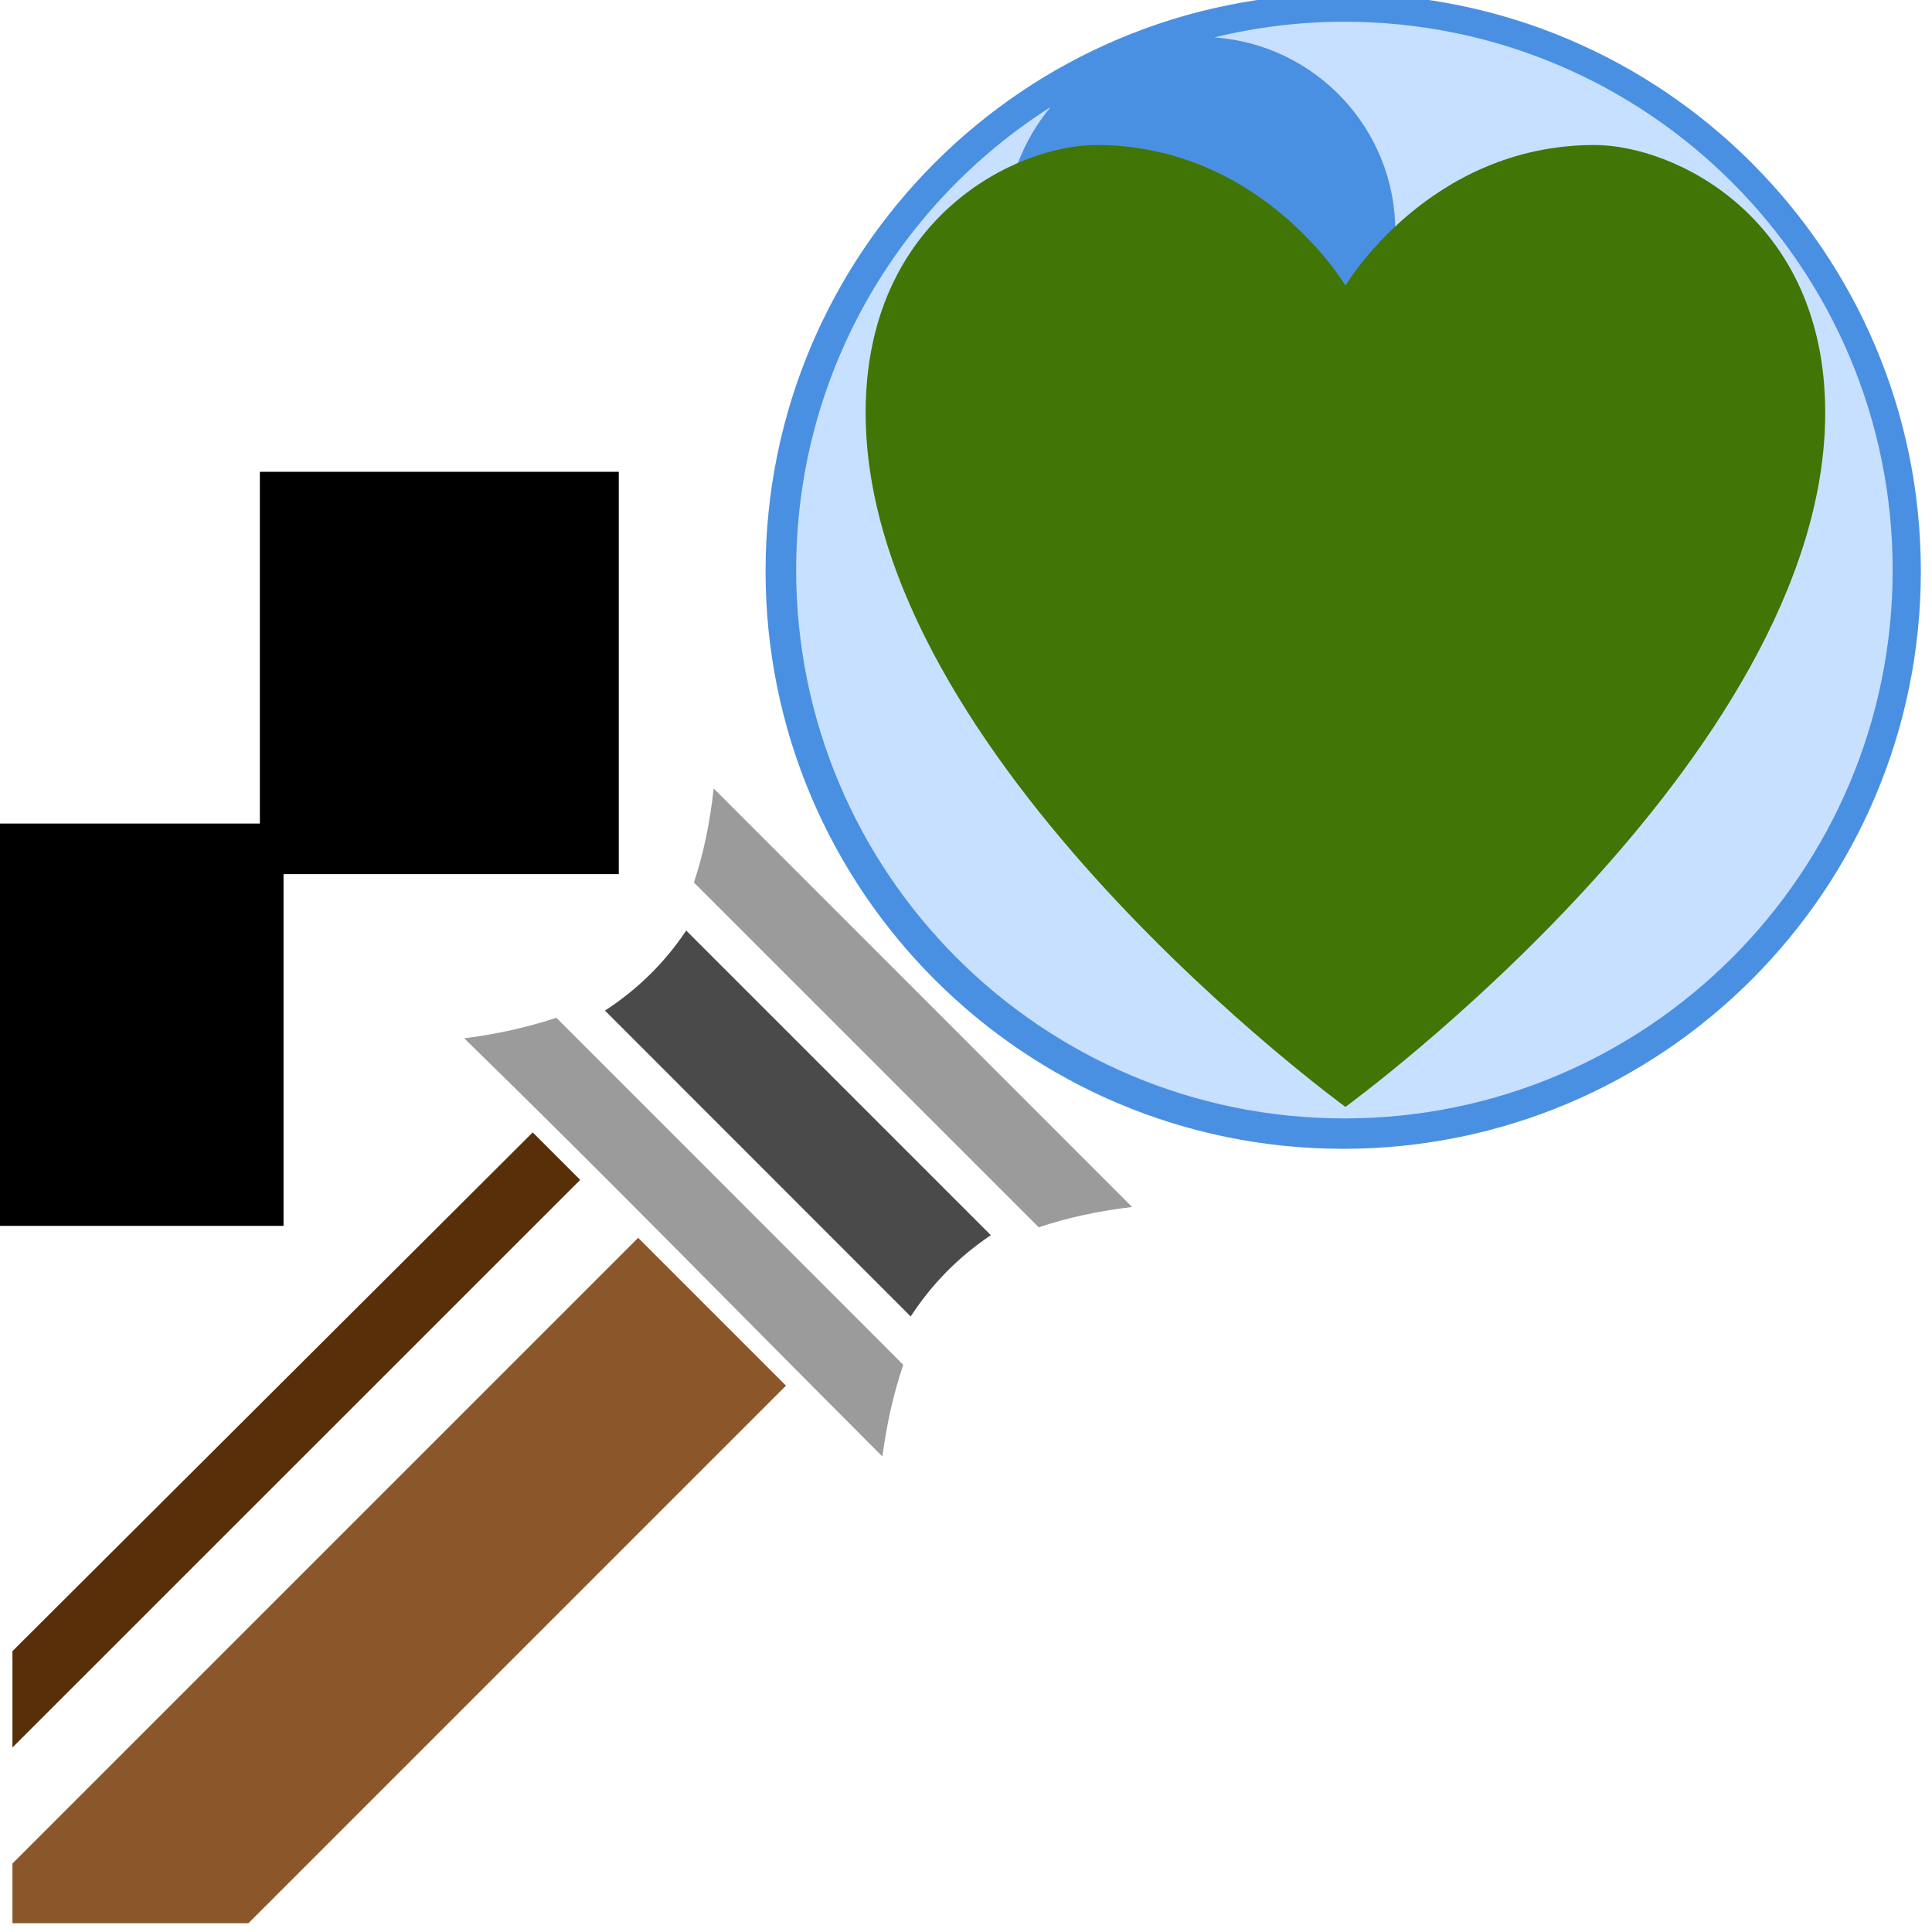 <?xml version="1.0" encoding="UTF-8" standalone="no"?>
<svg
   xmlns:dc="http://purl.org/dc/elements/1.1/"
   xmlns:cc="http://creativecommons.org/ns#"
   xmlns:rdf="http://www.w3.org/1999/02/22-rdf-syntax-ns#"
   xmlns:svg="http://www.w3.org/2000/svg"
   xmlns="http://www.w3.org/2000/svg"
   xmlns:sodipodi="http://sodipodi.sourceforge.net/DTD/sodipodi-0.dtd"
   xmlns:inkscape="http://www.inkscape.org/namespaces/inkscape"
   viewBox="0 0 512 512"
   style="height: 64px; width: 64px;"
   version="1.1"
   id="svg22"
   sodipodi:docname="magic-wand-guerison.svg"
   inkscape:version="0.92.3 (2405546, 2018-03-11)"
   inkscape:export-filename="/home/plic/Téléchargements/magic-wand-guerison.png"
   inkscape:export-xdpi="24"
   inkscape:export-ydpi="24">
  <defs
     id="defs26">
    <radialGradient
       gradientUnits="userSpaceOnUse"
       r="239.52"
       fy="259.123"
       fx="265.711"
       cy="259.123"
       cx="265.711"
       gradientTransform="scale(0.997,1.003)"
       id="gradient-2">
      <stop
         offset="0%"
         stop-color="#d0021b"
         stop-opacity="1"
         id="stop818" />
      <stop
         offset="100%"
         stop-color="#f5a623"
         stop-opacity="1"
         id="stop820" />
    </radialGradient>
    <radialGradient
       gradientUnits="userSpaceOnUse"
       r="54.622"
       fy="309.451"
       fx="310.523"
       cy="309.451"
       cx="310.523"
       gradientTransform="scale(1.07,0.934)"
       id="gradient-3">
      <stop
         offset="0%"
         stop-color="#d0021b"
         stop-opacity="1"
         id="stop823" />
      <stop
         offset="100%"
         stop-color="#f5a623"
         stop-opacity="1"
         id="stop825" />
    </radialGradient>
    <radialGradient
       gradientUnits="userSpaceOnUse"
       r="66.244"
       fy="254.804"
       fx="544.913"
       cy="254.804"
       cx="544.913"
       gradientTransform="scale(0.786,1.272)"
       id="gradient-4">
      <stop
         offset="0%"
         stop-color="#d0021b"
         stop-opacity="1"
         id="stop828" />
      <stop
         offset="100%"
         stop-color="#f5a623"
         stop-opacity="1"
         id="stop830" />
    </radialGradient>
    <radialGradient
       gradientUnits="userSpaceOnUse"
       r="41.782"
       fy="286.306"
       fx="317.935"
       cy="286.306"
       cx="317.935"
       gradientTransform="scale(0.87,1.15)"
       id="gradient-5">
      <stop
         offset="0%"
         stop-color="#d0021b"
         stop-opacity="1"
         id="stop833" />
      <stop
         offset="100%"
         stop-color="#f5a623"
         stop-opacity="1"
         id="stop835" />
    </radialGradient>
    <radialGradient
       gradientUnits="userSpaceOnUse"
       r="48.439"
       fy="300.208"
       fx="468.884"
       cy="300.208"
       cx="468.884"
       gradientTransform="scale(0.817,1.224)"
       id="gradient-6">
      <stop
         offset="0%"
         stop-color="#d0021b"
         stop-opacity="1"
         id="stop838" />
      <stop
         offset="100%"
         stop-color="#f5a623"
         stop-opacity="1"
         id="stop840" />
    </radialGradient>
    <radialGradient
       gradientUnits="userSpaceOnUse"
       r="62.503"
       fy="364.528"
       fx="319.025"
       cy="364.528"
       cx="319.025"
       gradientTransform="scale(0.949,1.053)"
       id="gradient-7">
      <stop
         offset="0%"
         stop-color="#d0021b"
         stop-opacity="1"
         id="stop843" />
      <stop
         offset="100%"
         stop-color="#f5a623"
         stop-opacity="1"
         id="stop845" />
    </radialGradient>
    <radialGradient
       gradientUnits="userSpaceOnUse"
       r="65.812"
       fy="614.752"
       fx="267.827"
       cy="614.752"
       cx="267.827"
       gradientTransform="scale(1.423,0.703)"
       id="gradient-8">
      <stop
         offset="0%"
         stop-color="#d0021b"
         stop-opacity="1"
         id="stop848" />
      <stop
         offset="100%"
         stop-color="#f5a623"
         stop-opacity="1"
         id="stop850" />
    </radialGradient>
    <radialGradient
       gradientUnits="userSpaceOnUse"
       r="244.622"
       fy="254.175"
       fx="255.284"
       cy="254.175"
       cx="255.284"
       gradientTransform="scale(1,1)"
       id="gradient-2-3">
      <stop
         offset="0%"
         stop-color="#4a4a4a"
         stop-opacity="1"
         id="stop928" />
      <stop
         offset="100%"
         stop-color="#9b9b9b"
         stop-opacity="1"
         id="stop930" />
    </radialGradient>
    <radialGradient
       gradientUnits="userSpaceOnUse"
       r="5.527"
       fy="112.178"
       fx="405.21"
       cy="112.178"
       cx="405.21"
       gradientTransform="scale(1.105,0.905)"
       id="gradient-3-6">
      <stop
         offset="0%"
         stop-color="#4a4a4a"
         stop-opacity="1"
         id="stop933" />
      <stop
         offset="100%"
         stop-color="#000000"
         stop-opacity="1"
         id="stop935" />
    </radialGradient>
    <radialGradient
       gradientUnits="userSpaceOnUse"
       r="138.842"
       fy="263.707"
       fx="262.306"
       cy="263.707"
       cx="262.306"
       gradientTransform="scale(1.003,0.997)"
       id="gradient-5-7">
      <stop
         offset="0%"
         stop-color="#4a4a4a"
         stop-opacity="1"
         id="stop938" />
      <stop
         offset="100%"
         stop-color="#4a4a4a"
         stop-opacity="1"
         id="stop940" />
    </radialGradient>
    <radialGradient
       id="gradient-8-5">
      <stop
         offset="0%"
         stop-color="#d0021b"
         stop-opacity="1"
         id="stop943" />
      <stop
         offset="100%"
         stop-color="#f5a623"
         stop-opacity="1"
         id="stop945" />
    </radialGradient>
    <radialGradient
       gradientUnits="userSpaceOnUse"
       r="225.07"
       fy="263.778"
       fx="274.67"
       cy="263.778"
       cx="274.67"
       gradientTransform="scale(0.984,1.016)"
       id="gradient-2-35">
      <stop
         offset="0%"
         stop-color="#d0021b"
         stop-opacity="1"
         id="stop992" />
      <stop
         offset="100%"
         stop-color="#f5a623"
         stop-opacity="1"
         id="stop994" />
    </radialGradient>
    <radialGradient
       gradientUnits="userSpaceOnUse"
       r="95.764"
       fy="375.479"
       fx="362.591"
       cy="375.479"
       cx="362.591"
       gradientTransform="scale(1,1)"
       id="gradient-3-62">
      <stop
         offset="0%"
         stop-color="#d0021b"
         stop-opacity="1"
         id="stop997" />
      <stop
         offset="100%"
         stop-color="#f5a623"
         stop-opacity="1"
         id="stop999" />
    </radialGradient>
    <radialGradient
       id="gradient-5-9">
      <stop
         offset="0%"
         stop-color="#4a4a4a"
         stop-opacity="1"
         id="stop1002" />
      <stop
         offset="100%"
         stop-color="#4a4a4a"
         stop-opacity="1"
         id="stop1004" />
    </radialGradient>
    <radialGradient
       id="gradient-8-1">
      <stop
         offset="0%"
         stop-color="#d0021b"
         stop-opacity="1"
         id="stop1007" />
      <stop
         offset="100%"
         stop-color="#f5a623"
         stop-opacity="1"
         id="stop1009" />
    </radialGradient>
    <radialGradient
       gradientUnits="userSpaceOnUse"
       r="225.07"
       fy="263.778"
       fx="274.67"
       cy="263.778"
       cx="274.67"
       gradientTransform="matrix(0.215,0.388,-0.222,0.401,565.847,73.458)"
       id="gradient-2-2">
      <stop
         offset="0%"
         stop-color="#d0021b"
         stop-opacity="1"
         id="stop1052" />
      <stop
         offset="100%"
         stop-color="#f5a623"
         stop-opacity="1"
         id="stop1054" />
    </radialGradient>
    <radialGradient
       gradientUnits="userSpaceOnUse"
       r="90.792"
       fy="375.534"
       fx="362.555"
       cy="375.534"
       cx="362.555"
       gradientTransform="matrix(0.36,0.36,-0.36,0.36,272.823,-13.92)"
       id="gradient-3-7">
      <stop
         offset="0%"
         stop-color="#d0021b"
         stop-opacity="1"
         id="stop1057" />
      <stop
         offset="100%"
         stop-color="#f5a623"
         stop-opacity="1"
         id="stop1059" />
    </radialGradient>
    <radialGradient
       id="gradient-5-0">
      <stop
         offset="0%"
         stop-color="#4a4a4a"
         stop-opacity="1"
         id="stop1062" />
      <stop
         offset="100%"
         stop-color="#4a4a4a"
         stop-opacity="1"
         id="stop1064" />
    </radialGradient>
    <radialGradient
       id="gradient-8-9">
      <stop
         offset="0%"
         stop-color="#d0021b"
         stop-opacity="1"
         id="stop1067" />
      <stop
         offset="100%"
         stop-color="#f5a623"
         stop-opacity="1"
         id="stop1069" />
    </radialGradient>
    <clipPath
       id="clipPath1114"
       clipPathUnits="userSpaceOnUse">
      <g
         inkscape:label="Clip"
         id="use1116">
        <path
           inkscape:connector-curvature="0"
           id="path1322"
           d="m 397.29,111.365 25.374,148.842 27.477,-0.038"
           style="fill:none;stroke:#000000;stroke-width:1px;stroke-linecap:butt;stroke-linejoin:miter;stroke-opacity:1" />
        <path
           inkscape:connector-curvature="0"
           id="path1324"
           d="m 450.141,260.168 25.368,-148.804 -39.11,-58.556 -39.11,58.556"
           style="fill:none;stroke:#000000;stroke-width:1px;stroke-linecap:butt;stroke-linejoin:miter;stroke-opacity:1" />
      </g>
    </clipPath>
    <radialGradient
       gradientUnits="userSpaceOnUse"
       r="239.52"
       fy="259.123"
       fx="265.711"
       cy="259.123"
       cx="265.711"
       gradientTransform="scale(0.997,1.003)"
       id="gradient-2-0">
      <stop
         offset="0%"
         stop-color="#d0021b"
         stop-opacity="1"
         id="stop818-9" />
      <stop
         offset="100%"
         stop-color="#f5a623"
         stop-opacity="1"
         id="stop820-3" />
    </radialGradient>
    <radialGradient
       gradientUnits="userSpaceOnUse"
       r="54.622"
       fy="309.451"
       fx="310.523"
       cy="309.451"
       cx="310.523"
       gradientTransform="scale(1.07,0.934)"
       id="gradient-3-60">
      <stop
         offset="0%"
         stop-color="#d0021b"
         stop-opacity="1"
         id="stop823-6" />
      <stop
         offset="100%"
         stop-color="#f5a623"
         stop-opacity="1"
         id="stop825-2" />
    </radialGradient>
    <radialGradient
       gradientUnits="userSpaceOnUse"
       r="66.244"
       fy="254.804"
       fx="544.913"
       cy="254.804"
       cx="544.913"
       gradientTransform="scale(0.786,1.272)"
       id="gradient-4-6">
      <stop
         offset="0%"
         stop-color="#d0021b"
         stop-opacity="1"
         id="stop828-1" />
      <stop
         offset="100%"
         stop-color="#f5a623"
         stop-opacity="1"
         id="stop830-8" />
    </radialGradient>
    <radialGradient
       gradientUnits="userSpaceOnUse"
       r="41.782"
       fy="286.306"
       fx="317.935"
       cy="286.306"
       cx="317.935"
       gradientTransform="scale(0.87,1.15)"
       id="gradient-5-79">
      <stop
         offset="0%"
         stop-color="#d0021b"
         stop-opacity="1"
         id="stop833-2" />
      <stop
         offset="100%"
         stop-color="#f5a623"
         stop-opacity="1"
         id="stop835-0" />
    </radialGradient>
    <radialGradient
       gradientUnits="userSpaceOnUse"
       r="48.439"
       fy="300.208"
       fx="468.884"
       cy="300.208"
       cx="468.884"
       gradientTransform="scale(0.817,1.224)"
       id="gradient-6-2">
      <stop
         offset="0%"
         stop-color="#d0021b"
         stop-opacity="1"
         id="stop838-3" />
      <stop
         offset="100%"
         stop-color="#f5a623"
         stop-opacity="1"
         id="stop840-7" />
    </radialGradient>
    <radialGradient
       gradientUnits="userSpaceOnUse"
       r="62.503"
       fy="364.528"
       fx="319.025"
       cy="364.528"
       cx="319.025"
       gradientTransform="scale(0.949,1.053)"
       id="gradient-7-5">
      <stop
         offset="0%"
         stop-color="#d0021b"
         stop-opacity="1"
         id="stop843-9" />
      <stop
         offset="100%"
         stop-color="#f5a623"
         stop-opacity="1"
         id="stop845-2" />
    </radialGradient>
    <radialGradient
       gradientUnits="userSpaceOnUse"
       r="65.812"
       fy="614.752"
       fx="267.827"
       cy="614.752"
       cx="267.827"
       gradientTransform="scale(1.423,0.703)"
       id="gradient-8-2">
      <stop
         offset="0%"
         stop-color="#d0021b"
         stop-opacity="1"
         id="stop848-8" />
      <stop
         offset="100%"
         stop-color="#f5a623"
         stop-opacity="1"
         id="stop850-9" />
    </radialGradient>
    <radialGradient
       id="gradient-1">
      <stop
         id="stop1804"
         stop-opacity="1"
         stop-color="#4a4a4a"
         offset="0%" />
      <stop
         id="stop1806"
         stop-opacity="1"
         stop-color="#f5a623"
         offset="100%" />
    </radialGradient>
    <radialGradient
       id="gradient-6-5">
      <stop
         id="stop1809"
         stop-opacity="1"
         stop-color="#d0021b"
         offset="0%" />
      <stop
         id="stop1811"
         stop-opacity="1"
         stop-color="#f5a623"
         offset="100%" />
    </radialGradient>
  </defs>
  <sodipodi:namedview
     pagecolor="#ffffff"
     bordercolor="#666666"
     borderopacity="1"
     objecttolerance="10"
     gridtolerance="10"
     guidetolerance="10"
     inkscape:pageopacity="0"
     inkscape:pageshadow="2"
     inkscape:window-width="1549"
     inkscape:window-height="955"
     id="namedview24"
     showgrid="false"
     inkscape:zoom="1.0063213"
     inkscape:cx="335.51979"
     inkscape:cy="356.51566"
     inkscape:window-x="2284"
     inkscape:window-y="90"
     inkscape:window-maximized="0"
     inkscape:current-layer="svg22" />
  <path
     d="m 355.945,-1.675 c -84.54,0 -153.062,68.517 -153.062,153.061 0,84.538 68.517,153.061 153.061,153.061 84.538,0 153.102,-68.517 153.102,-153.061 0,-84.538 -68.56,-153.061 -153.104,-153.061 z"
     class=""
     id="path2"
     inkscape:connector-curvature="0"
     style="fill:#4a90e2;fill-opacity:1;stroke-width:1.368" />
  <path
     d="m 356.259,5.76 c 80.251,0 145.315,65.067 145.315,145.315 0,80.254 -65.068,145.315 -145.315,145.315 -80.256,0 -145.268,-65.067 -145.268,-145.315 0,-51.616 26.888,-96.928 67.432,-122.705 -7.449,8.95 -11.963,20.45 -11.963,33.007 0,28.527 23.135,51.66 51.662,51.66 28.525,0 51.66,-23.133 51.66,-51.66 0,-27.288 -21.191,-49.579 -48.001,-51.466 11.052,-2.688 22.594,-4.15 34.475,-4.15 z"
     class=""
     id="path4"
     inkscape:connector-curvature="0"
     style="fill:#c8e0ff;fill-opacity:1;stroke-width:1.563" />
  <path
     d="m 189.136,208.951 c -0.985,9.076 -2.726,17.369 -5.239,24.92 l 91.386,91.386 c 7.502,-2.53 15.743,-4.346 24.738,-5.384 L 189.136,208.952 Z"
     class=""
     id="path8"
     inkscape:connector-curvature="0"
     style="fill:#9b9b9b;fill-opacity:1;stroke-width:1.164" />
  <path
     d="m 181.857,246.609 c -5.716,8.539 -12.896,15.591 -21.537,21.209 l 81.018,81.054 c 5.637,-8.626 12.713,-15.809 21.246,-21.537 z"
     class=""
     id="path10"
     inkscape:connector-curvature="0"
     style="fill:#4a4a4a;fill-opacity:1;stroke-width:1.164" />
  <path
     d="m 147.437,269.713 c -7.458,2.487 -15.597,4.326 -24.41,5.456 37.886,36.918 72.812,72.813 110.812,110.813 1.168,-8.771 3.021,-16.878 5.53,-24.302 l -91.931,-91.968 z"
     class=""
     id="path12"
     inkscape:connector-curvature="0"
     style="fill:#9b9b9b;fill-opacity:1;stroke-width:1.164" />
  <path
     d="M 141.175,300.095 3.296,437.574 v 25.538 L 153.762,312.68 141.175,300.096 Z"
     class=""
     id="path14"
     inkscape:connector-curvature="0"
     style="fill:#592f0a;fill-opacity:1;stroke-width:1.164" />
  <path
     d="M 169.115,328.034 3.296,493.851 v 15.827 h 62.538 l 142.461,-142.463 z"
     class=""
     id="path16"
     inkscape:connector-curvature="0"
     style="fill:#8b572a;fill-opacity:1;stroke-width:1.164" />
  <g
     font-size="42"
     font-style="normal"
     font-weight="bold"
     class=""
     transform="translate(4.635,183.56)"
     style="font-style:normal;font-weight:bold;font-size:42px;font-family:Arial, Helvetica, sans-serif;text-anchor:middle"
     id="g40">
    <flowRoot
       xml:space="preserve"
       id="flowRoot858"
       style="font-style:normal;font-weight:normal;font-size:40px;line-height:1.25;font-family:sans-serif;letter-spacing:0px;word-spacing:0px;fill:#000000;fill-opacity:1;stroke:none"
       transform="translate(-290,-103)"><flowRegion
         id="flowRegion860"><rect
           id="rect862"
           width="95.112"
           height="106.617"
           x="265.393"
           y="137.689" /></flowRegion><flowPara
         id="flowPara864" /></flowRoot>  </g>
  <g
     font-size="42"
     font-style="normal"
     font-weight="bold"
     class=""
     transform="translate(497.956,-204.182)"
     style="font-style:normal;font-weight:bold;font-size:42px;font-family:Arial, Helvetica, sans-serif;text-anchor:middle"
     id="g40-4">
    <flowRoot
       xml:space="preserve"
       id="flowRoot858-5"
       style="font-style:normal;font-weight:normal;font-size:40px;line-height:1.25;font-family:sans-serif;letter-spacing:0px;word-spacing:0px;fill:#000000;fill-opacity:1;stroke:none"
       transform="translate(-290,-103)"><flowRegion
         id="flowRegion860-0"><rect
           id="rect862-3"
           width="95.112"
           height="106.617"
           x="265.393"
           y="137.689" /></flowRegion><flowPara
         id="flowPara864-6" /></flowRoot>  </g>
  <g
     font-size="42"
     font-style="normal"
     font-weight="bold"
     class=""
     transform="translate(93.476,90.345)"
     style="font-style:normal;font-weight:bold;font-size:42px;font-family:Arial, Helvetica, sans-serif;text-anchor:middle"
     id="g40-2">
    <flowRoot
       xml:space="preserve"
       id="flowRoot858-0"
       style="font-style:normal;font-weight:normal;font-size:40px;line-height:1.25;font-family:sans-serif;letter-spacing:0px;word-spacing:0px;fill:#000000;fill-opacity:1;stroke:none"
       transform="translate(-290,-103)"><flowRegion
         id="flowRegion860-6"><rect
           id="rect862-1"
           width="95.112"
           height="106.617"
           x="265.393"
           y="137.689" /></flowRegion><flowPara
         id="flowPara864-5" /></flowRoot>  </g>
  <g
     id="g1820"
     class=""
     transform="matrix(0.567,0,0,0.567,211.4,20.73)">
    <g
       id="g1818">
      <path
         id="path1816"
         class="selected"
         d="m 480.25,156.355 c 0,161.24 -224.25,324.43 -224.25,324.43 0,0 -224.25,-163.19 -224.25,-324.43 0,-91.41 70.63,-125.13 107.77,-125.13 77.65,0 116.48,65.72 116.48,65.72 0,0 38.83,-65.73 116.48,-65.73 37.14,0.01 107.77,33.72 107.77,125.14 z"
         inkscape:connector-curvature="0"
         style="fill:#417505;fill-opacity:1" />
    </g>
  </g>
</svg>
